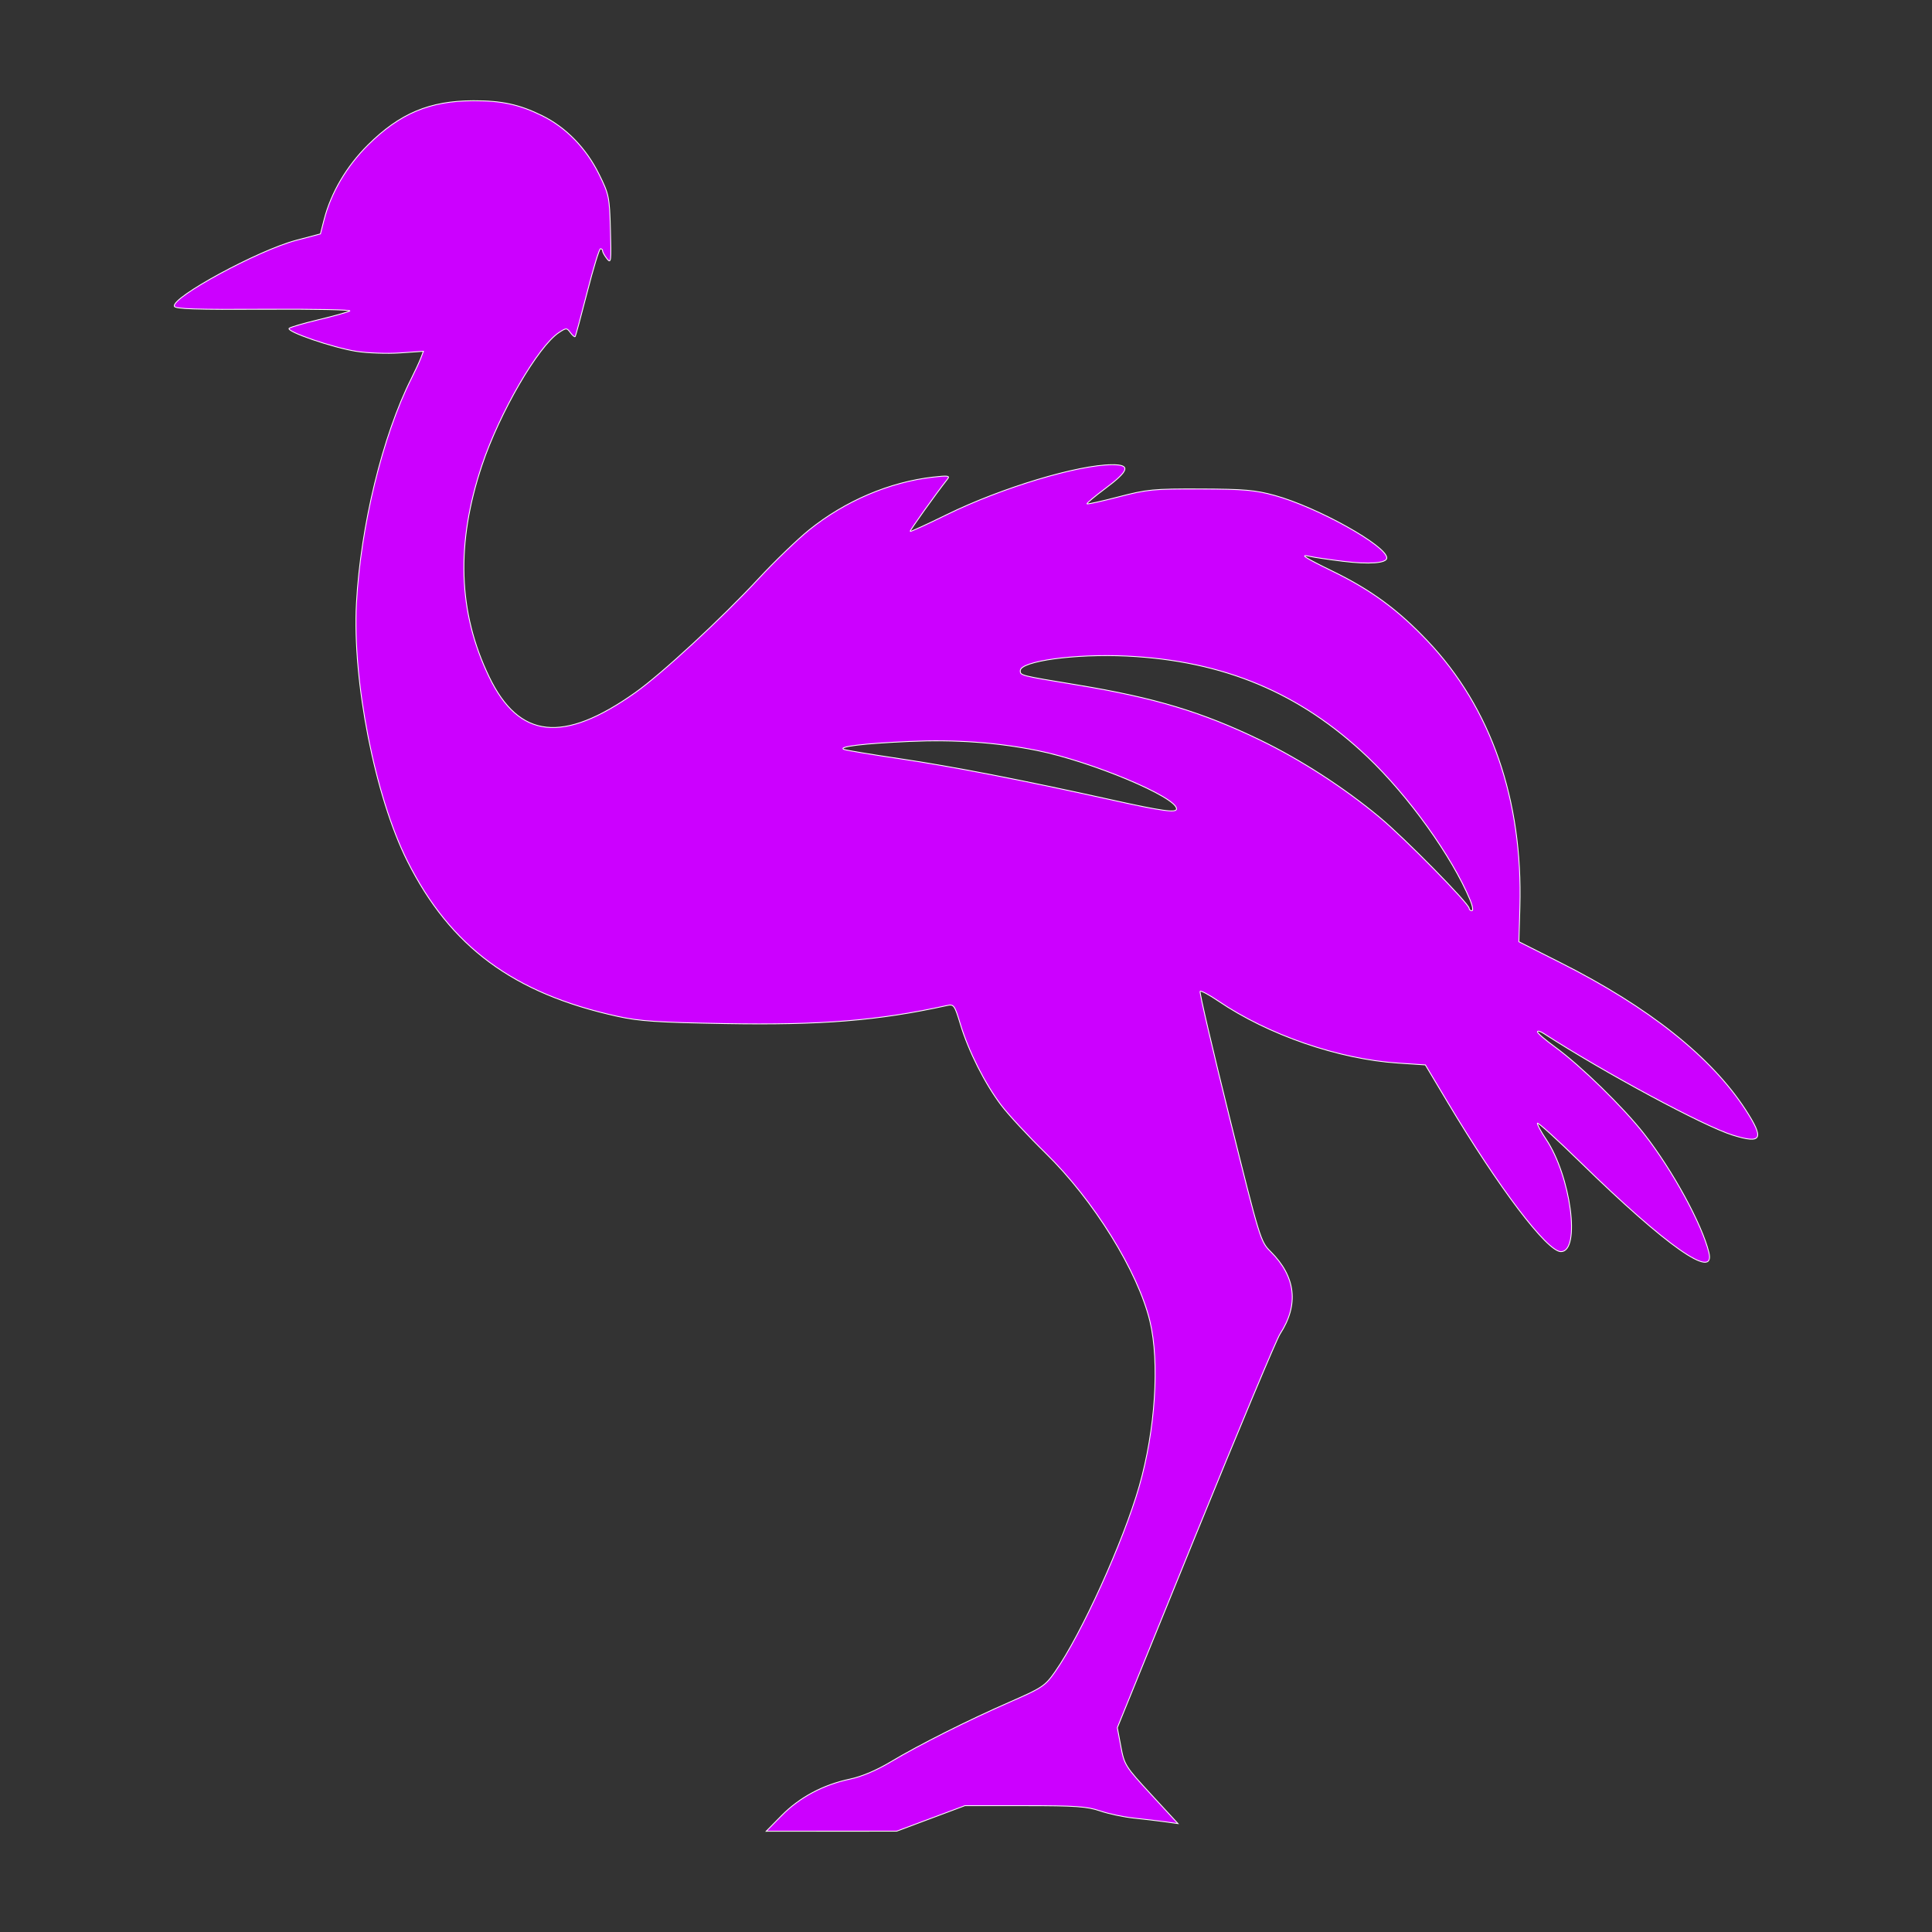 <?xml version="1.0" encoding="UTF-8" standalone="no"?>
<svg
   xmlns:dc="http://purl.org/dc/elements/1.1/"
   xmlns:cc="http://creativecommons.org/ns#"
   xmlns:rdf="http://www.w3.org/1999/02/22-rdf-syntax-ns#"
   xmlns:svg="http://www.w3.org/2000/svg"
   xmlns="http://www.w3.org/2000/svg"
   xmlns:sodipodi="http://sodipodi.sourceforge.net/DTD/sodipodi-0.dtd"
   xmlns:inkscape="http://www.inkscape.org/namespaces/inkscape"
   id="Слой_1"
   version="1.1"
   viewBox="0 0 640 640"
   xml:space="preserve"
   sodipodi:docname="purple_emu.svg"
   width="640"
   height="640"><rect x="0" y="0" width="640" height="640" fill="#333333" stroke="none"/><defs
     id="defs7" /><sodipodi:namedview
     pagecolor="#ffffff"
     bordercolor="#666666"
     borderopacity="1"
     objecttolerance="10"
     gridtolerance="10"
     guidetolerance="10"
     id="namedview5"
     showgrid="false"/><path
     style="fill:#cc00ff;stroke:#ffffff;stroke-width:0.282"
     d="m 258.955,601.402 c 5.919,-6.011 13.723,-10.177 22.556,-12.042 3.926,-0.829 8.764,-2.87 13.503,-5.698 9.657,-5.762 25.595,-13.763 39.674,-19.917 10.599,-4.633 11.511,-5.247 14.826,-9.969 8.689,-12.381 22.599,-43.059 27.886,-61.503 5.339,-18.625 6.789,-41.06 3.528,-54.588 -3.977,-16.497 -18.61,-40.088 -34.538,-55.68 -5.732,-5.611 -12.347,-12.744 -14.699,-15.85 -5.386,-7.113 -10.81,-17.844 -13.507,-26.722 -1.993,-6.563 -2.193,-6.84 -4.555,-6.321 -22.727,4.999 -41.608,6.527 -73.634,5.96 -22.165,-0.392 -28.207,-0.8 -35.45,-2.392 -34.451,-7.57 -55.334,-23.009 -69.617,-51.467 -10.665,-21.25 -18.238,-59.591 -16.854,-85.339 1.38,-25.682 8.7,-55.658 18.188,-74.484 1.255,-2.491 2.667,-5.54 3.136,-6.775 l 0.854,-2.245 -7.723,0.538 c -4.248,0.296 -10.773,0.061 -14.502,-0.521 -7.759,-1.212 -23.401,-6.584 -22.235,-7.636 0.428,-0.386 4.802,-1.663 9.72,-2.837 4.918,-1.174 9.576,-2.476 10.353,-2.894 0.776,-0.418 -11.891,-0.678 -28.15,-0.578 -22.741,0.141 -29.652,-0.085 -29.956,-0.979 -1.001,-2.949 27.772,-18.538 40.348,-21.86 l 8.042,-2.125 1.205,-4.701 c 2.28,-8.898 7.482,-17.745 14.555,-24.758 10.566,-10.475 20.437,-14.614 34.94,-14.648 9.403,-0.022 15.218,1.245 22.77,4.963 7.874,3.876 14.563,10.761 18.816,19.367 3.309,6.695 3.465,7.456 3.78,18.424 0.301,10.455 0.203,11.283 -1.128,9.614 -0.801,-1.005 -1.457,-2.17 -1.457,-2.588 0,-0.419 -0.322,-0.761 -0.715,-0.761 -0.393,0 -2.368,6.459 -4.389,14.353 -2.021,7.894 -3.821,14.534 -4.001,14.755 -0.18,0.221 -0.887,-0.364 -1.572,-1.301 -1.191,-1.628 -1.356,-1.631 -3.767,-0.051 -6.903,4.523 -19.708,26.571 -25.52,43.94 -8.698,25.995 -7.937,48.732 2.348,70.088 9.927,20.613 24.495,22.193 48.439,5.255 8.679,-6.14 28.616,-24.562 40.84,-37.737 5.38,-5.798 12.949,-13.09 16.82,-16.205 11.863,-9.544 26.611,-15.817 41.009,-17.443 4.913,-0.555 5.641,-0.453 4.752,0.668 -3.711,4.682 -12.616,17.145 -12.395,17.348 0.147,0.135 5.656,-2.394 12.243,-5.621 18.06,-8.847 43.255,-16.45 54.682,-16.501 6.26,-0.028 5.666,1.972 -2.367,7.962 -3.458,2.579 -6.141,4.834 -5.962,5.012 0.178,0.178 4.916,-0.873 10.527,-2.335 9.436,-2.459 11.478,-2.655 27.144,-2.599 14.401,0.052 18.07,0.371 24.471,2.126 14.111,3.871 37.176,16.726 37.176,20.72 0,1.747 -5.82,2.186 -14.588,1.102 -4.659,-0.576 -9.529,-1.297 -10.824,-1.602 -3.765,-0.887 -1.838,0.378 7.504,4.925 12.663,6.163 21.543,12.683 31.366,23.029 21.053,22.174 31.641,52.656 30.632,88.186 l -0.326,11.494 13.933,7.026 c 29.067,14.658 49.785,31.126 61.118,48.58 6.337,9.76 5.48,11.477 -4.226,8.469 -9.535,-2.956 -42.224,-20.543 -62.59,-33.673 -1.165,-0.751 -2.105,-0.999 -2.09,-0.551 0.015,0.448 2.649,2.718 5.854,5.046 8.399,6.1 22.612,19.969 29.49,28.775 9.422,12.064 19.116,29.807 21.444,39.249 2.332,9.461 -14.062,-2.027 -42.356,-29.679 -7.952,-7.772 -14.459,-13.67 -14.459,-13.107 0,0.563 1.276,2.914 2.835,5.224 8.248,12.222 11.587,37.306 4.965,37.306 -4.571,0 -20.587,-21.126 -37.54,-49.519 l -7.37,-12.342 -8.974,-0.595 c -19.818,-1.313 -43.062,-9.334 -59.635,-20.58 -3.016,-2.047 -5.718,-3.488 -6.003,-3.203 -0.285,0.285 4.089,19.04 9.72,41.677 10.103,40.618 10.283,41.203 13.64,44.542 8.359,8.315 9.415,17.609 3.103,27.314 -1.178,1.812 -13.784,31.893 -28.014,66.847 l -25.871,63.552 1.178,6.27 c 1.138,6.055 1.482,6.6 10.042,15.884 l 8.864,9.614 -4.234,-0.587 c -2.329,-0.323 -6.987,-0.873 -10.352,-1.224 -3.365,-0.35 -8.407,-1.421 -11.206,-2.379 -4.322,-1.48 -8.078,-1.742 -24.941,-1.74 l -19.853,0.002 -11.294,4.222 -11.294,4.222 -21.615,0.011 -21.615,0.011 5.144,-5.224 z M 487.005,298.156 c -5.988,-14.39 -20.385,-34.465 -34.026,-47.446 -22.29,-21.212 -47.615,-31.815 -79.703,-33.372 -17.109,-0.83 -35.294,1.666 -35.294,4.844 0,1.592 0.053,1.605 18.799,4.701 25.792,4.26 41.472,8.985 60.731,18.302 13.372,6.469 27.821,15.817 39.529,25.574 8.308,6.923 29.647,28.624 29.647,30.151 0,0.426 0.402,0.775 0.893,0.775 0.491,0 0.232,-1.588 -0.576,-3.529 z m -97.259,-30.207 c 0,-3.899 -28.184,-15.708 -46.118,-19.323 -13.401,-2.701 -27.204,-3.683 -42.353,-3.011 -15.337,0.68 -24.028,1.745 -21.647,2.654 0.776,0.296 9.035,1.668 18.353,3.048 17.404,2.578 41.159,7.196 70.118,13.63 16.829,3.74 21.647,4.408 21.647,3.002 z"
     id="path834" /></svg>
